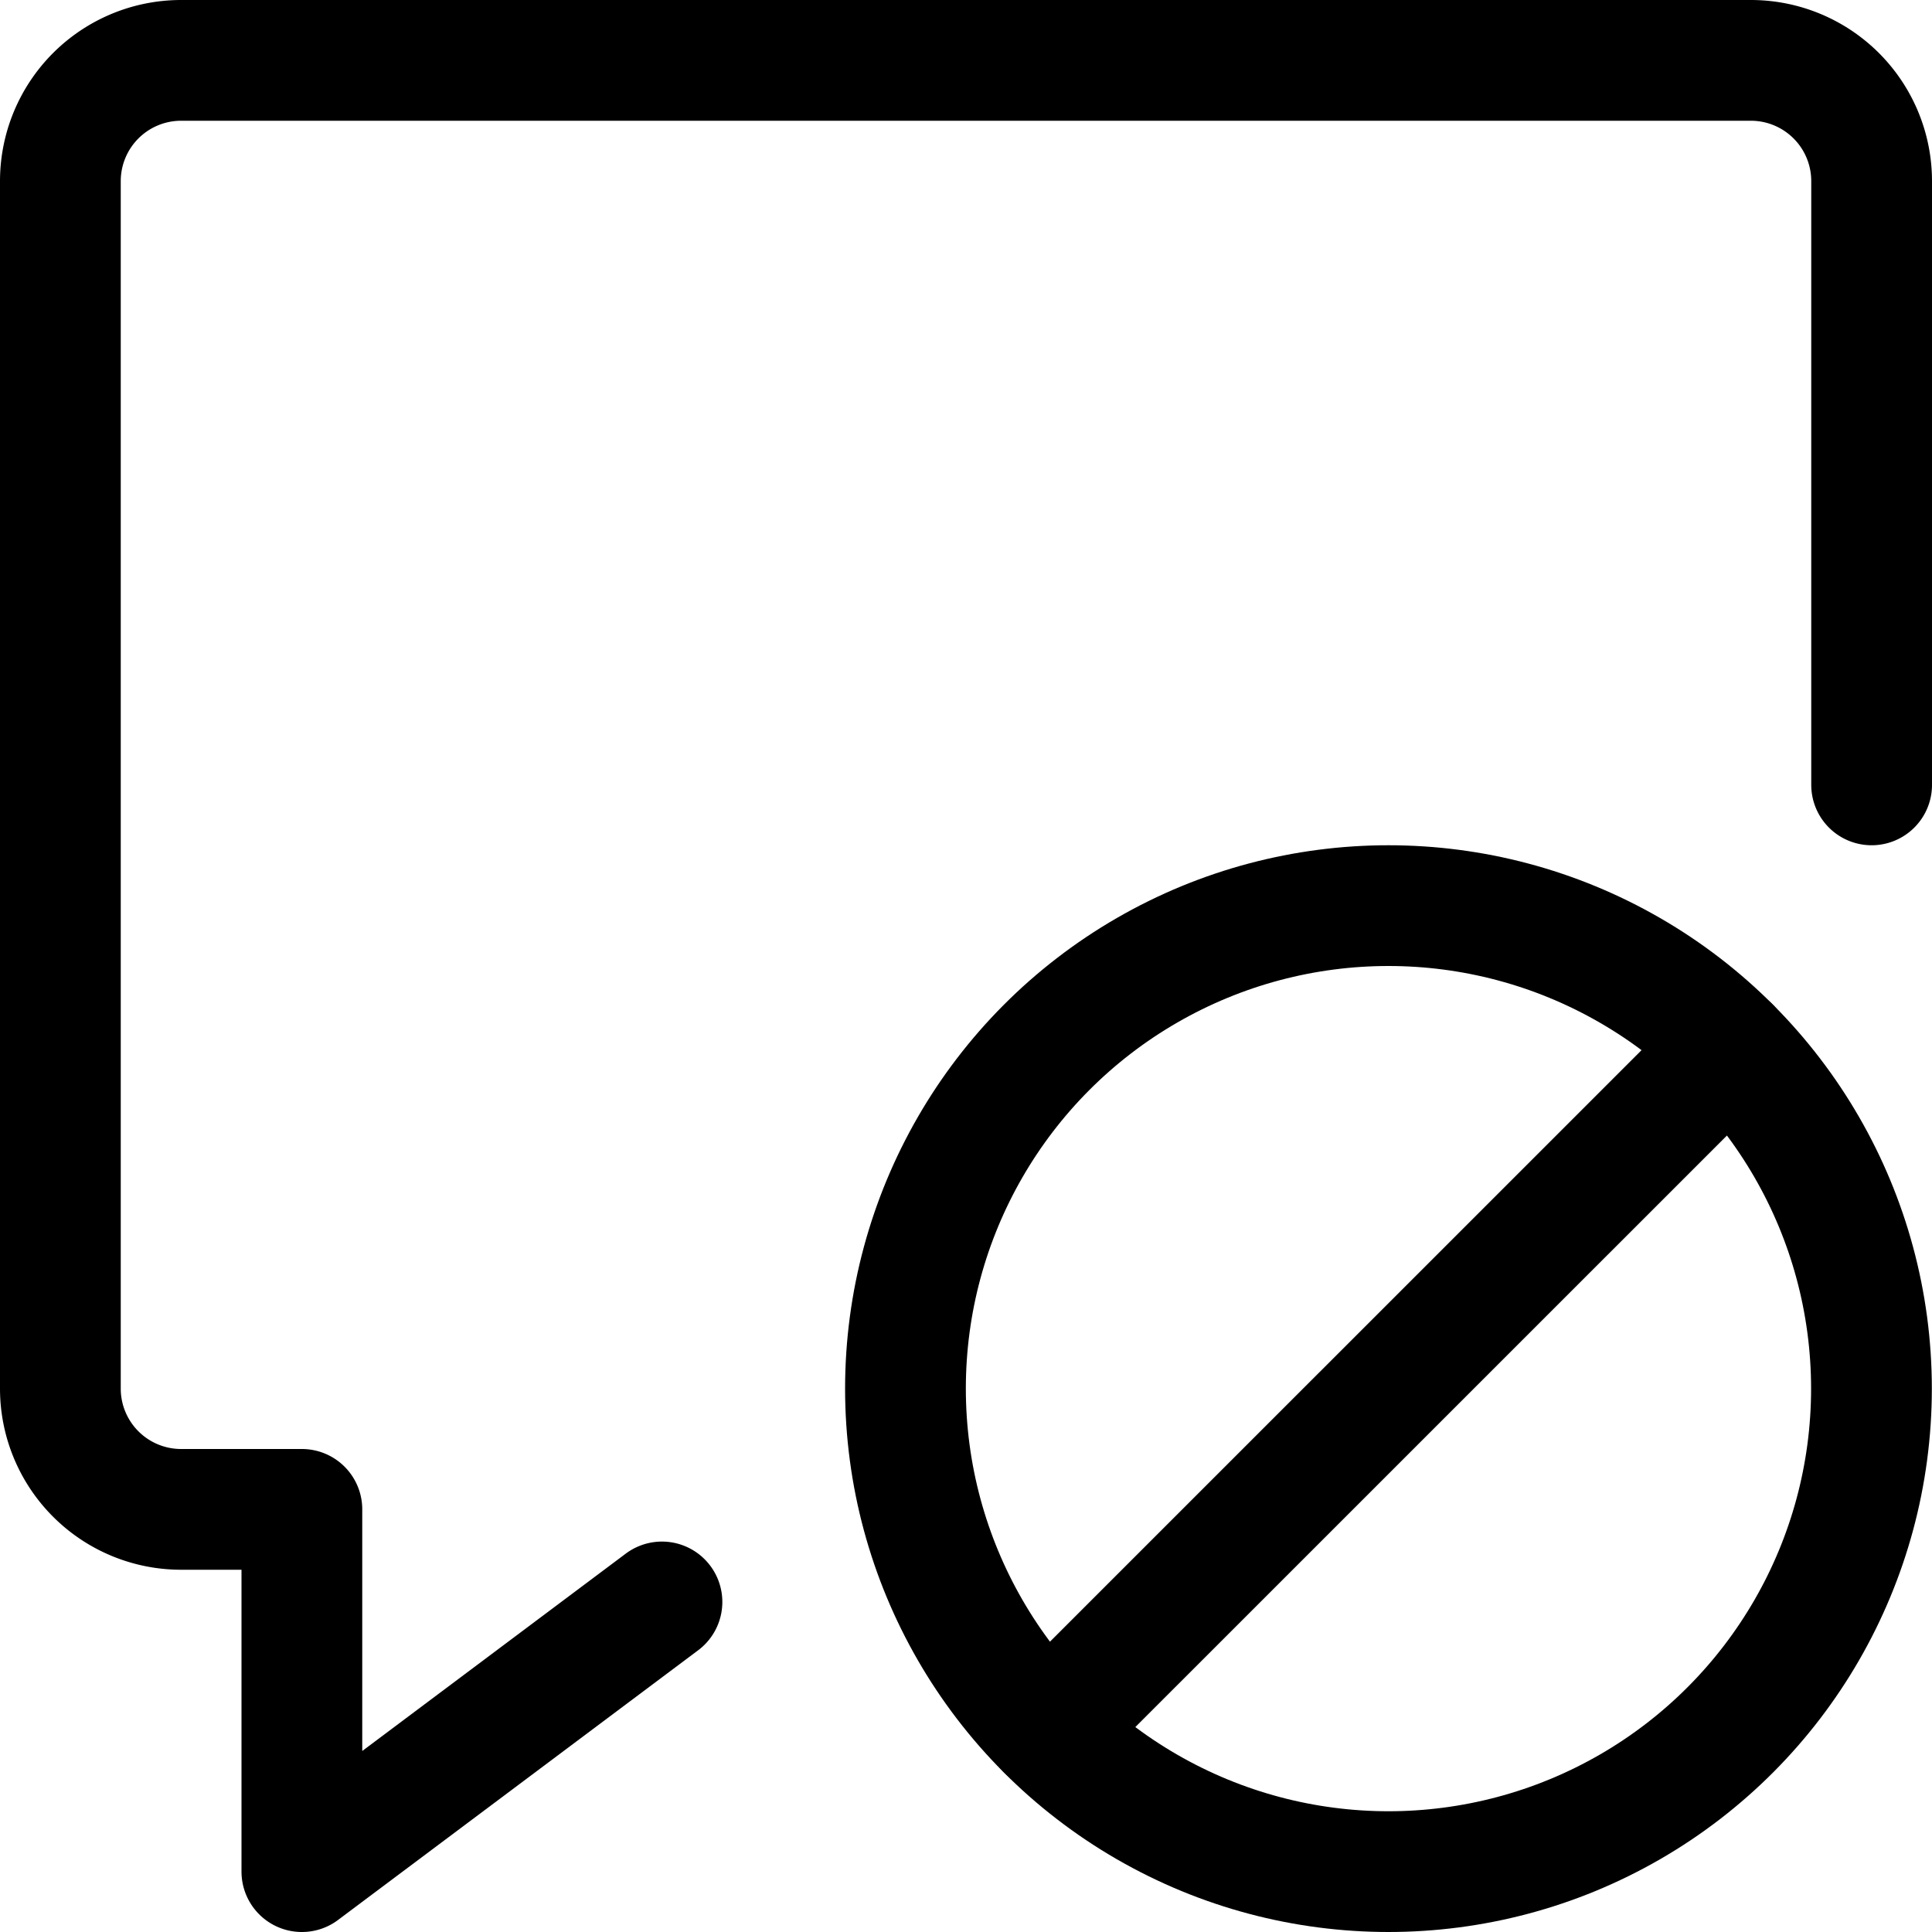 <svg xmlns="http://www.w3.org/2000/svg" viewBox="0 0 24 24"><defs><style>.a{fill:none;stroke:#000;stroke-linecap:round;stroke-linejoin:round;stroke-width:1.5px;}</style></defs><title>messages-bubble-square-disable</title><circle class="a" cx="17.248" cy="17.25" r="6"/><line class="a" x1="13.006" y1="21.491" x2="21.49" y2="13.008"/><path class="a" d="M8.223,19.9,3.75,23.25v-4.5H2.25a1.5,1.5,0,0,1-1.5-1.5v-15A1.5,1.5,0,0,1,2.25.75h19.5a1.5,1.5,0,0,1,1.5,1.5v7.5"/></svg>